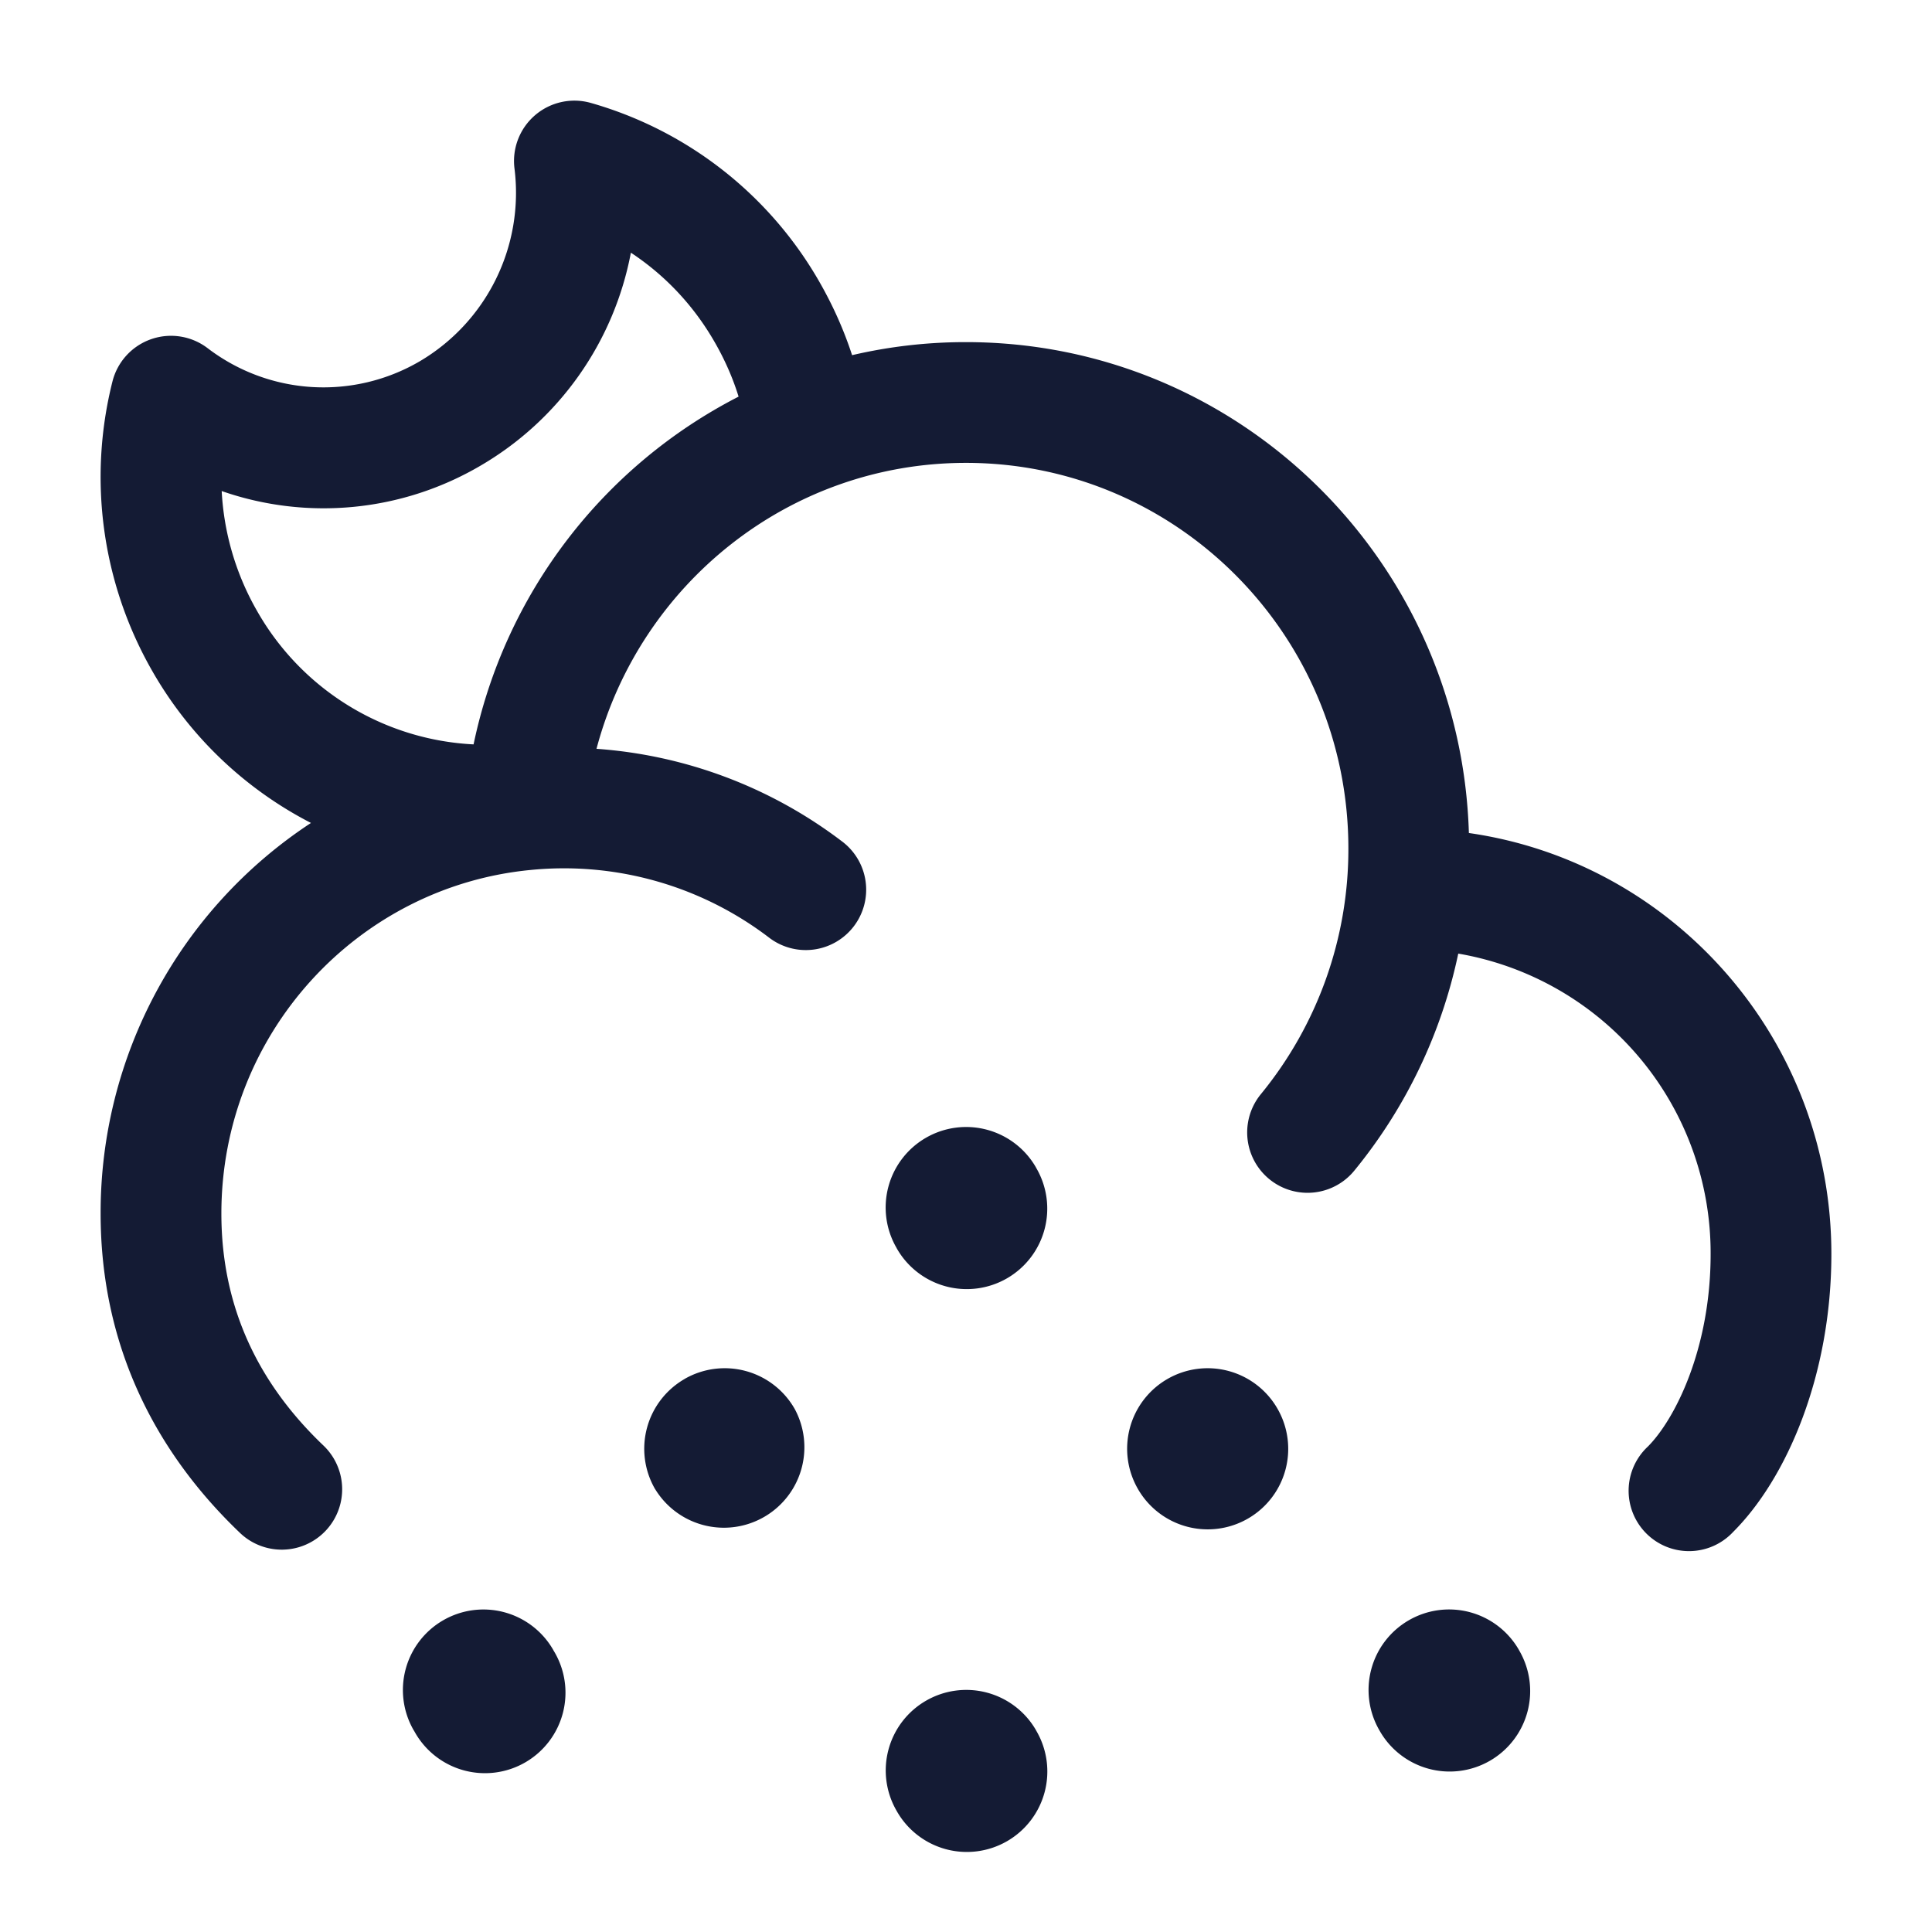 <svg xmlns="http://www.w3.org/2000/svg" width="24" height="24" fill="none"><path fill="#141B34" fill-rule="evenodd" d="M3.193 7.589A3.34 3.34 0 0 1 2.754 6.1a3.85 3.85 0 0 0 3.213-.314 3.9 3.9 0 0 0 1.87-2.647c.417.275.778.65 1.045 1.118q.187.327.293.67a6.3 6.3 0 0 0-3.292 4.32 3.28 3.28 0 0 1-2.69-1.658m.67 2.634a4.8 4.8 0 0 1-1.973-1.89 4.85 4.85 0 0 1-.493-3.594.75.75 0 0 1 1.182-.414 2.37 2.37 0 0 0 2.632.165 2.43 2.43 0 0 0 1.18-2.398.75.75 0 0 1 .95-.813 4.78 4.78 0 0 1 2.844 2.233q.249.437.4.9A6.2 6.2 0 0 1 12 4.25c3.393 0 6.146 2.718 6.247 6.098 2.55.365 4.503 2.572 4.503 5.23 0 1.504-.554 2.787-1.22 3.452a.75.75 0 1 1-1.06-1.06c.334-.335.78-1.21.78-2.392a3.774 3.774 0 0 0-3.135-3.732 6.3 6.3 0 0 1-1.292 2.697.75.75 0 1 1-1.16-.951 4.8 4.8 0 0 0 1.087-3.051c0-2.651-2.132-4.791-4.75-4.791-2.195 0-4.048 1.504-4.59 3.552a5.7 5.7 0 0 1 3.043 1.145.75.75 0 1 1-.905 1.196 4.2 4.2 0 0 0-2.956-.836c-2.15.206-3.842 2.034-3.842 4.268 0 1.18.472 2.123 1.268 2.882a.75.75 0 0 1-1.036 1.086c-1.056-1.008-1.732-2.33-1.732-3.968a5.79 5.79 0 0 1 2.613-4.852m7.639 3.911a1 1 0 0 1 1.366.366l.004.008a1 1 0 1 1-1.732 1l-.004-.008a1 1 0 0 1 .366-1.366m-3 2.997a1 1 0 0 1 1.367.366l.004.007a1 1 0 0 1-1.731 1l-.005-.007a1 1 0 0 1 .366-1.366m5.998 0a1 1 0 0 1 1.367.366l.004.007a1 1 0 0 1-1.732 1l-.004-.007a1 1 0 0 1 .365-1.366m-8.996 2.997a1 1 0 0 1 1.366.365l.004.008a1 1 0 1 1-1.731 1l-.005-.007a1 1 0 0 1 .366-1.366m11.995 0a1 1 0 0 1 1.367.365l.004.008a1 1 0 1 1-1.732 1l-.004-.007a1 1 0 0 1 .365-1.366m-5.997.999a1 1 0 0 1 1.366.365l.004.008a1 1 0 1 1-1.732 1l-.004-.007a1 1 0 0 1 .366-1.366" clip-rule="evenodd"/></svg>